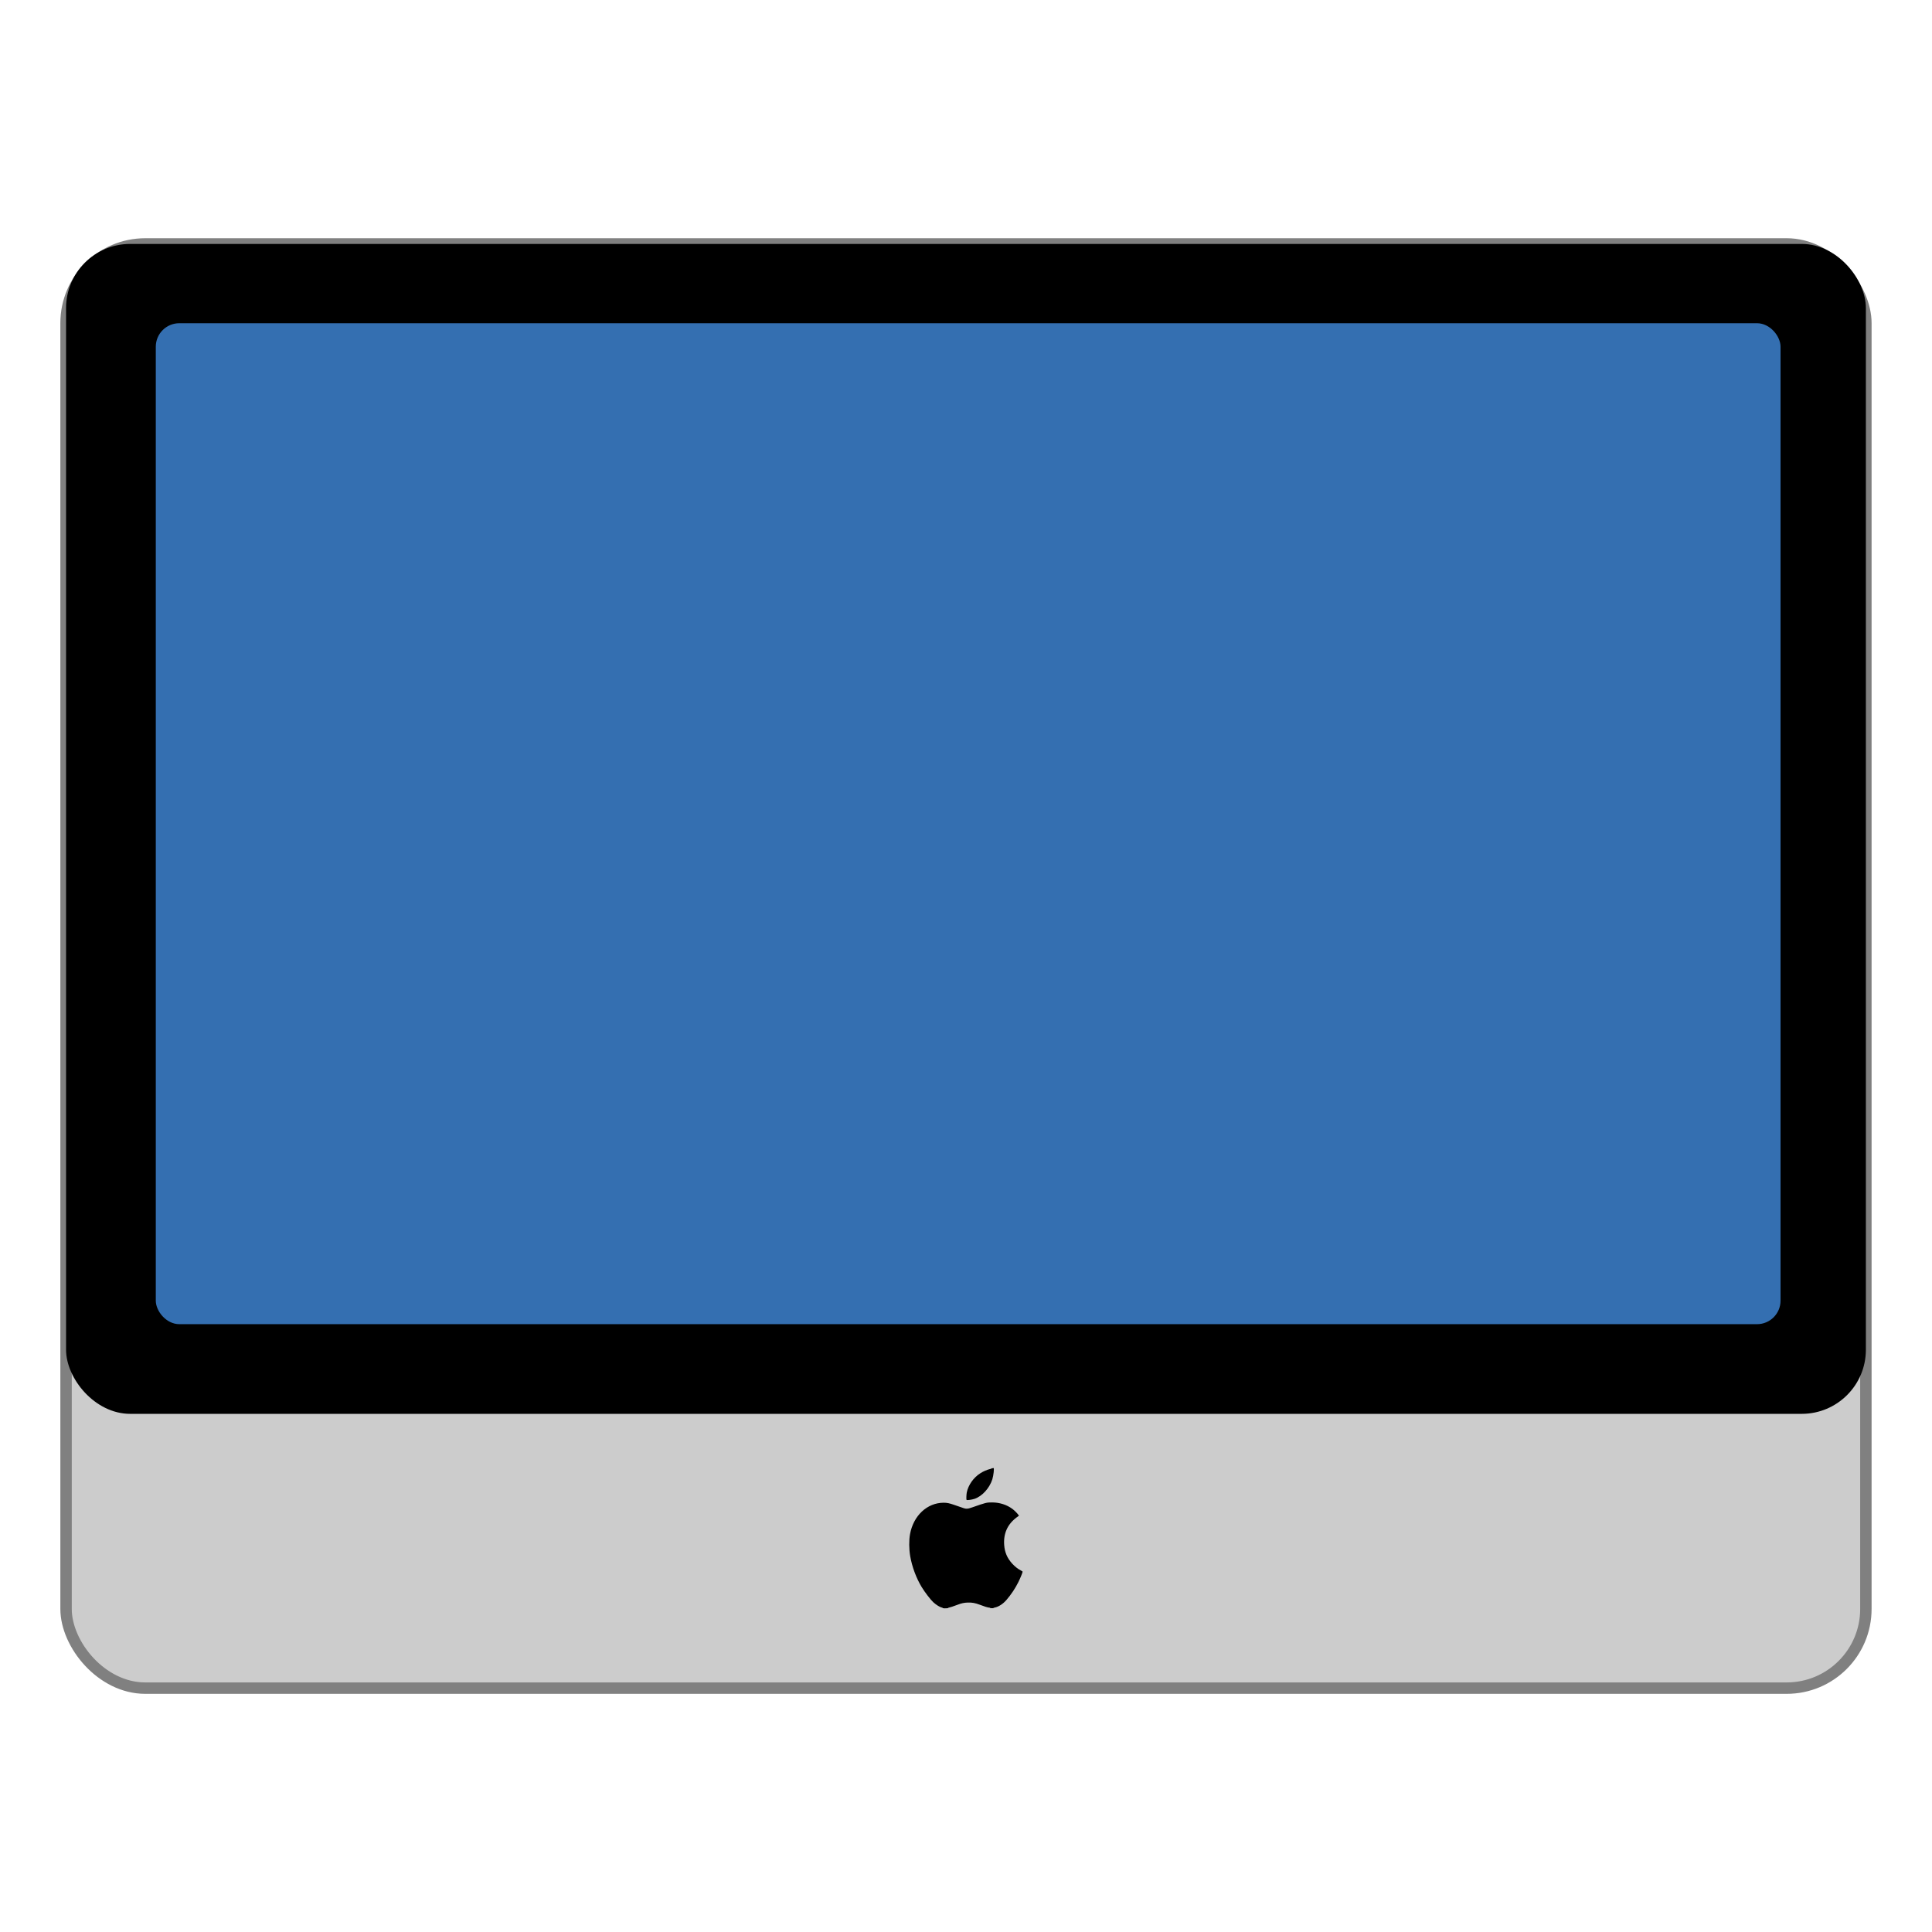 <?xml version="1.0" encoding="UTF-8" standalone="no"?>
<!-- Created with Inkscape (http://www.inkscape.org/) -->

<svg
   xmlns:osb="http://www.openswatchbook.org/uri/2009/osb"
   xmlns:dc="http://purl.org/dc/elements/1.1/"
   xmlns:cc="http://creativecommons.org/ns#"
   xmlns:rdf="http://www.w3.org/1999/02/22-rdf-syntax-ns#"
   xmlns:svg="http://www.w3.org/2000/svg"
   xmlns="http://www.w3.org/2000/svg"
   xmlns:sodipodi="http://sodipodi.sourceforge.net/DTD/sodipodi-0.dtd"
   xmlns:inkscape="http://www.inkscape.org/namespaces/inkscape"
   width="128"
   height="128"
   viewBox="0 0 33.867 33.867"
   version="1.1"
   id="svg4942"
   inkscape:version="0.92.2 5c3e80d, 2017-08-06"
   sodipodi:docname="simplescreenrecorder.svg">
  <defs
     id="defs4936">
    <linearGradient
       id="linearGradient6987"
       osb:paint="solid">
      <stop
         style="stop-color:#77d2fb;stop-opacity:1;"
         offset="0"
         id="stop6985" />
    </linearGradient>
    <linearGradient
       gradientTransform="scale(1.006,0.994)"
       gradientUnits="userSpaceOnUse"
       id="ButtonShadow"
       y2="7.017"
       x2="45.448"
       y1="92.54"
       x1="45.448">
      <stop
         offset="0"
         style="stop-color:#000000;stop-opacity:1"
         id="stop3750" />
      <stop
         offset="1"
         style="stop-color:#000000;stop-opacity:0.588"
         id="stop3752" />
    </linearGradient>
    <filter
       id="filter3174"
       color-interpolation-filters="sRGB">
      <feGaussianBlur
         stdDeviation="1.71"
         id="feGaussianBlur3176" />
    </filter>
    <linearGradient
       osb:paint="gradient"
       id="linearGradient1102">
      <stop
         id="stop1098"
         offset="0"
         style="stop-color:#999999;stop-opacity:1" />
      <stop
         id="stop1100"
         offset="1"
         style="stop-color:#808080;stop-opacity:1" />
    </linearGradient>
  </defs>
  <sodipodi:namedview
     id="base"
     pagecolor="#ffffff"
     bordercolor="#666666"
     borderopacity="1.0"
     inkscape:pageopacity="0.0"
     inkscape:pageshadow="2"
     inkscape:zoom="0.88029809"
     inkscape:cx="-161.44114"
     inkscape:cy="75.414913"
     inkscape:document-units="mm"
     inkscape:current-layer="layer1"
     showgrid="false"
     units="px"
     width="128px"
     inkscape:window-width="1600"
     inkscape:window-height="803"
     inkscape:window-x="0"
     inkscape:window-y="0"
     inkscape:window-maximized="1" />
  <g
     inkscape:label="Layer 1"
     inkscape:groupmode="layer"
     id="layer1"
     transform="translate(0,-263.133)">
    <g
       id="layer2"
       style="display:none"
       transform="matrix(0.265,0,0,0.265,-92.023,258.359)">
      <rect
         width="86"
         height="85"
         rx="6"
         ry="6"
         x="5"
         y="7"
         id="rect3745"
         style="opacity:0.9;fill:url(#ButtonShadow);fill-opacity:1;fill-rule:nonzero;stroke:none;filter:url(#filter3174)" />
    </g>
    <rect
       rx="1.388"
       ry="1.388"
       y="267.409"
       x="1.158"
       height="25.316"
       width="31.55"
       id="rect901"
       style="fill:#cccccc;fill-opacity:1;stroke:#808080;stroke-width:0.2;stroke-miterlimit:4;stroke-dasharray:none;stroke-opacity:1" />
    <rect
       style="fill:#000000;fill-opacity:1;stroke:none;stroke-width:0.088"
       id="rect897"
       width="31.55"
       height="20.508"
       x="1.158"
       y="267.409"
       ry="1.124"
       rx="1.124" />
    <rect
       style="opacity:1;fill:#346fb1;fill-opacity:1;stroke:none;stroke-width:0.129;stroke-miterlimit:4;stroke-dasharray:0.032, 0.032;stroke-dashoffset:0;stroke-opacity:1"
       id="rect1848"
       width="28.481"
       height="17.546"
       x="2.731"
       y="268.799"
       ry="0.412" />
    <path
       inkscape:connector-curvature="0"
       id="path1568"
       d="m 16.538,291.325 c -0.011,-0.002 -0.016,-0.004 -0.012,-0.005 0.004,-2.5e-4 -0.001,-0.003 -0.012,-0.006 -0.04,-0.009 -0.101,-0.047 -0.152,-0.093 -0.049,-0.045 -0.149,-0.175 -0.205,-0.267 -0.096,-0.158 -0.17,-0.358 -0.202,-0.544 -0.021,-0.125 -0.022,-0.275 -0.003,-0.382 0.058,-0.325 0.3,-0.553 0.59,-0.553 0.06,-1.1e-4 0.102,0.009 0.185,0.038 0.19,0.067 0.189,0.067 0.221,0.066 0.025,-7e-5 0.045,-0.005 0.096,-0.023 0.236,-0.083 0.252,-0.087 0.349,-0.086 0.131,2.5e-4 0.256,0.041 0.352,0.112 0.037,0.027 0.085,0.075 0.107,0.106 l 0.01,0.014 -0.042,0.031 c -0.159,0.119 -0.232,0.282 -0.217,0.483 0.005,0.066 0.016,0.115 0.04,0.173 0.043,0.106 0.147,0.219 0.25,0.272 0.018,0.009 0.032,0.019 0.033,0.022 5.4e-5,0.016 -0.04,0.114 -0.075,0.184 -0.054,0.109 -0.126,0.217 -0.208,0.312 -0.059,0.069 -0.136,0.119 -0.203,0.133 -0.017,0.003 -0.028,0.008 -0.024,0.009 0.004,0.002 -0.009,0.003 -0.029,0.003 -0.021,1.3e-4 -0.033,-0.002 -0.03,-0.004 0.004,-0.003 -0.003,-0.005 -0.021,-0.007 -0.029,-0.003 -0.083,-0.02 -0.161,-0.05 -0.079,-0.03 -0.139,-0.041 -0.212,-0.038 -0.064,0.003 -0.105,0.011 -0.173,0.037 -0.086,0.032 -0.135,0.048 -0.154,0.051 -0.011,0.002 -0.018,0.005 -0.017,0.007 0.001,0.003 -0.003,0.004 -0.009,0.004 -0.006,0 -0.021,9.5e-4 -0.033,0.002 -0.012,9.6e-4 -0.03,2.1e-4 -0.04,-0.002 z m 0.405,-1.9 c -0.006,-0.006 -0.003,-0.094 0.004,-0.13 0.027,-0.132 0.12,-0.263 0.24,-0.338 0.05,-0.032 0.118,-0.061 0.165,-0.072 0.02,-0.005 0.034,-0.01 0.032,-0.012 -0.002,-0.002 0.003,-0.003 0.011,-0.003 0.008,0 0.018,-9.5e-4 0.021,-0.003 0.015,-0.006 1.22e-4,0.132 -0.021,0.198 -0.05,0.156 -0.179,0.297 -0.312,0.342 -0.048,0.016 -0.133,0.027 -0.141,0.018 z"
       style="fill:#000000;stroke-width:0.005" />
  </g>
</svg>
